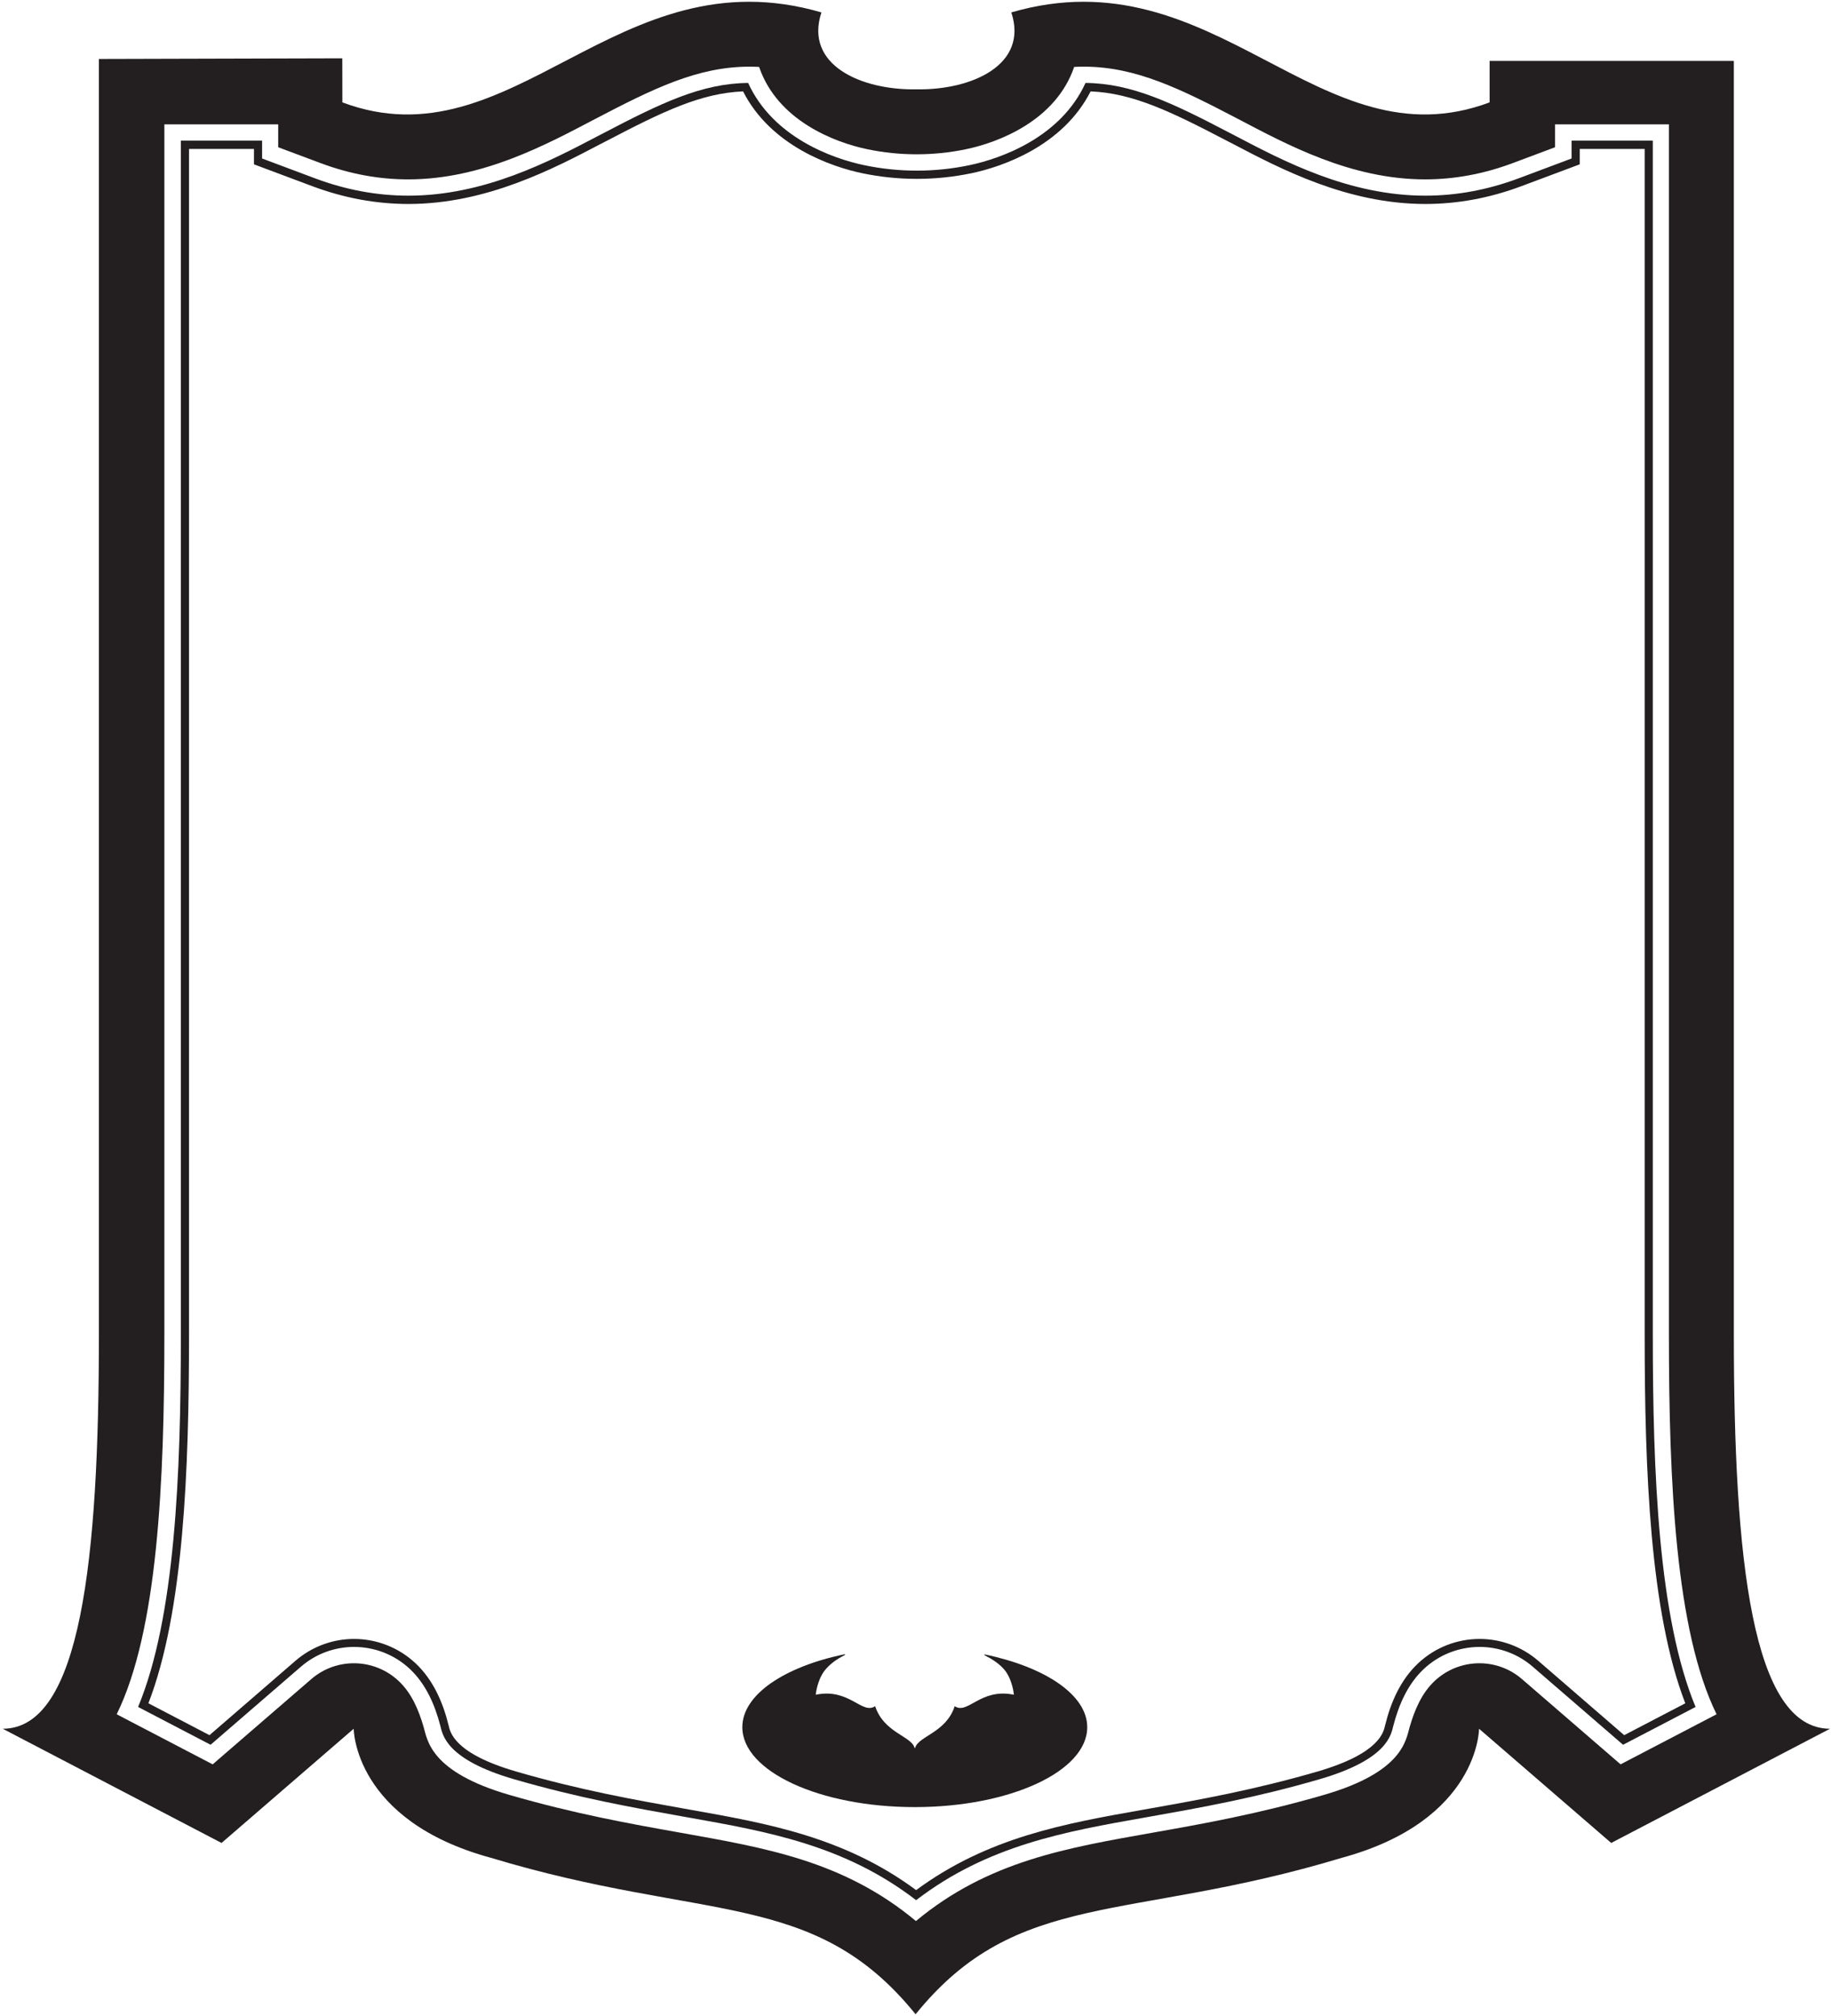 <?xml version="1.0" encoding="UTF-8"?>
<svg xmlns="http://www.w3.org/2000/svg" xmlns:xlink="http://www.w3.org/1999/xlink" width="524pt" height="577pt" viewBox="0 0 524 577" version="1.1">
<g id="surface1">
<path style=" stroke:none;fill-rule:nonzero;fill:rgb(13.73%,12.16%,12.549%);fill-opacity:1;" d="M 496.195 381.996 L 496.195 17.438 L 426.301 17.438 L 426.301 29.305 C 377.395 47.629 348.043 -13.535 289.418 3.555 C 294.383 18.52 278.184 25.836 262.25 25.574 C 246.316 25.836 230.117 18.52 235.082 3.555 C 176.457 -13.535 146.891 47.629 97.98 29.305 L 97.957 16.691 L 28.305 16.879 L 28.305 381.996 C 28.305 446.184 23.137 494.809 0.781 494.809 L 63.402 527.5 L 101.223 494.809 C 101.223 494.809 101.223 521.082 140.5 531.754 C 201.738 550.266 232.953 540.559 262.027 576.535 C 291.098 540.559 322.762 550.266 384 531.754 C 423.277 521.082 423.277 494.809 423.277 494.809 L 461.098 527.5 L 523.719 494.809 C 501.363 494.809 496.195 446.184 496.195 381.996 Z M 463.785 505 L 435.555 480.594 C 428.316 474.34 417.531 474.602 410.57 481.133 C 406.84 484.641 404.844 489.438 403.426 494.289 C 402.324 498.059 401.559 507.164 378.867 513.75 C 360.152 519.18 344.367 521.996 329.906 524.551 C 305.445 528.902 282.832 532.613 262.121 549.855 C 241.465 532.613 218.98 528.902 194.555 524.535 C 180.188 521.977 164.461 519.16 145.781 513.75 C 123.094 507.164 122.328 498.059 121.227 494.289 C 119.809 489.438 117.812 484.641 114.078 481.133 C 107.121 474.602 96.336 474.34 89.094 480.594 L 60.863 505 L 33.398 490.668 C 45.133 466.766 47.039 424.297 47.039 381.906 L 47.039 35.594 L 79.617 35.594 L 79.617 42.145 L 91.727 46.68 C 100.289 49.887 108.668 51.344 116.82 51.344 C 138.113 51.344 156.492 41.305 170.41 34.008 C 186.941 25.371 199.648 19.082 214.465 19.082 C 215.379 19.082 216.293 19.102 217.246 19.156 C 222.488 34.512 238.871 40.781 248.258 42.723 C 257.527 44.645 267.121 44.645 276.395 42.723 C 285.777 40.781 302.16 34.512 307.406 19.156 C 308.355 19.102 309.27 19.082 310.184 19.082 C 325 19.082 337.707 25.371 354.238 34.008 C 368.156 41.305 386.535 51.344 407.828 51.344 C 415.98 51.344 424.359 49.887 432.926 46.68 L 445.031 42.145 L 445.031 35.594 L 477.613 35.594 L 477.613 381.906 C 477.613 424.297 479.516 466.766 491.254 490.668 L 463.785 505 "/>
<path style=" stroke:none;fill-rule:nonzero;fill:rgb(13.73%,12.16%,12.549%);fill-opacity:1;" d="M 473.004 40.254 L 449.754 40.254 L 449.754 45.367 L 434.621 51.039 C 425.535 54.438 416.617 56.004 407.883 56.004 C 386.035 56.004 367.242 46.059 353.641 38.93 C 353.137 38.668 352.633 38.406 352.129 38.145 C 335.617 29.508 323.973 23.855 310.652 23.742 C 303.578 39.301 286.523 45.387 277.402 47.289 C 267.492 49.359 257.27 49.359 247.359 47.289 C 238.234 45.387 221.184 39.301 214.109 23.742 C 200.785 23.855 189.145 29.508 172.633 38.145 C 172.129 38.406 171.621 38.668 171.121 38.93 C 157.516 46.059 138.727 56.004 116.879 56.004 C 108.145 56.004 99.227 54.438 90.141 51.039 L 75.008 45.367 L 75.008 40.254 L 51.758 40.254 L 51.758 381.898 C 51.758 421.754 50.137 463.012 39.52 488.574 L 60.266 499.395 L 86.109 477.059 C 90.477 473.273 95.906 471.391 101.316 471.391 C 107.082 471.391 112.848 473.516 117.324 477.73 C 121.914 482.062 124.453 487.957 126.02 493.984 C 126.676 496.504 127.57 503.594 147.145 509.266 C 165.523 514.602 181.027 517.363 195.375 519.922 C 195.898 520.016 196.422 520.105 196.945 520.199 C 219.559 524.23 241.707 528.109 262.176 543.879 C 282.719 528.109 304.98 524.23 327.648 520.219 C 328.152 520.125 328.641 520.051 329.141 519.957 C 343.602 517.383 359.164 514.621 377.617 509.266 C 397.191 503.574 398.086 496.504 398.738 493.984 C 400.309 487.957 402.844 482.062 407.434 477.73 C 411.914 473.516 417.68 471.391 423.445 471.391 C 428.855 471.391 434.285 473.273 438.652 477.059 L 464.492 499.395 L 485.242 488.574 C 474.625 463.012 473.004 421.754 473.004 381.898 Z M 482.301 487.523 L 464.816 496.648 L 440.188 475.336 C 435.371 471.195 429.402 469.105 423.449 469.105 C 417.105 469.105 410.762 471.457 405.836 476.086 C 400.816 480.805 398.016 487.223 396.395 493.828 C 395.945 495.656 395.051 501.816 376.969 507.078 C 358.906 512.32 343.605 515.062 329.312 517.602 C 328.512 517.75 327.691 517.879 326.891 518.031 C 304.891 521.93 282.723 525.828 262.18 541 C 241.652 525.793 219.543 521.891 197.562 517.992 C 196.965 517.879 196.387 517.785 195.789 517.676 C 181.441 515.117 166.047 512.375 147.801 507.078 C 129.719 501.832 128.824 495.656 128.375 493.828 C 126.754 487.223 123.953 480.805 118.934 476.086 C 114.008 471.457 107.664 469.105 101.32 469.105 C 95.367 469.105 89.398 471.195 84.582 475.336 L 59.953 496.648 L 42.469 487.523 C 52.582 461.363 54.094 420.703 54.094 381.949 L 54.094 42.637 L 72.68 42.637 L 72.68 47.039 L 89.324 53.27 C 98.672 56.777 107.871 58.383 116.883 58.383 C 139.219 58.383 158.379 48.289 171.906 41.199 C 172.504 40.883 173.121 40.586 173.719 40.266 C 189.672 31.926 200.586 26.645 212.656 26.16 C 220.57 41.742 237.848 47.746 246.898 49.613 C 257.121 51.723 267.645 51.723 277.871 49.613 C 286.922 47.746 304.199 41.742 312.109 26.16 C 324.184 26.645 335.098 31.926 351.051 40.266 C 351.648 40.586 352.266 40.883 352.863 41.199 C 366.391 48.289 385.551 58.383 407.887 58.383 C 416.898 58.383 426.098 56.777 435.445 53.27 L 452.09 47.039 L 452.09 42.637 L 470.676 42.637 L 470.676 381.949 C 470.676 420.703 472.188 461.363 482.301 487.523 "/>
<path style=" stroke:none;fill-rule:nonzero;fill:rgb(13.73%,12.16%,12.549%);fill-opacity:1;" d="M 281.938 473.562 C 281.688 473.512 281.629 473.699 281.848 473.812 C 284.059 474.941 286.098 476.234 287.676 478.203 C 289.859 481.152 290.156 485.07 290.156 485.07 C 280.512 483.094 276.984 490.875 273.215 488.355 C 270.766 495.93 262.891 496.895 261.914 500.23 C 261.848 500.453 261.781 500.461 261.719 500.238 C 260.766 496.898 252.922 495.938 250.453 488.355 C 246.664 490.875 243.102 483.094 233.453 485.07 C 233.453 485.07 233.77 481.152 235.953 478.203 C 237.547 476.223 239.441 474.887 241.688 473.762 C 241.918 473.645 241.887 473.453 241.641 473.504 C 224.445 477.074 212.441 485.074 212.441 494.363 C 212.441 506.996 234.555 517.238 261.797 517.238 C 289.039 517.238 311.148 506.996 311.148 494.363 C 311.148 485.094 299.059 477.148 281.938 473.562 "/>
</g>
</svg>
